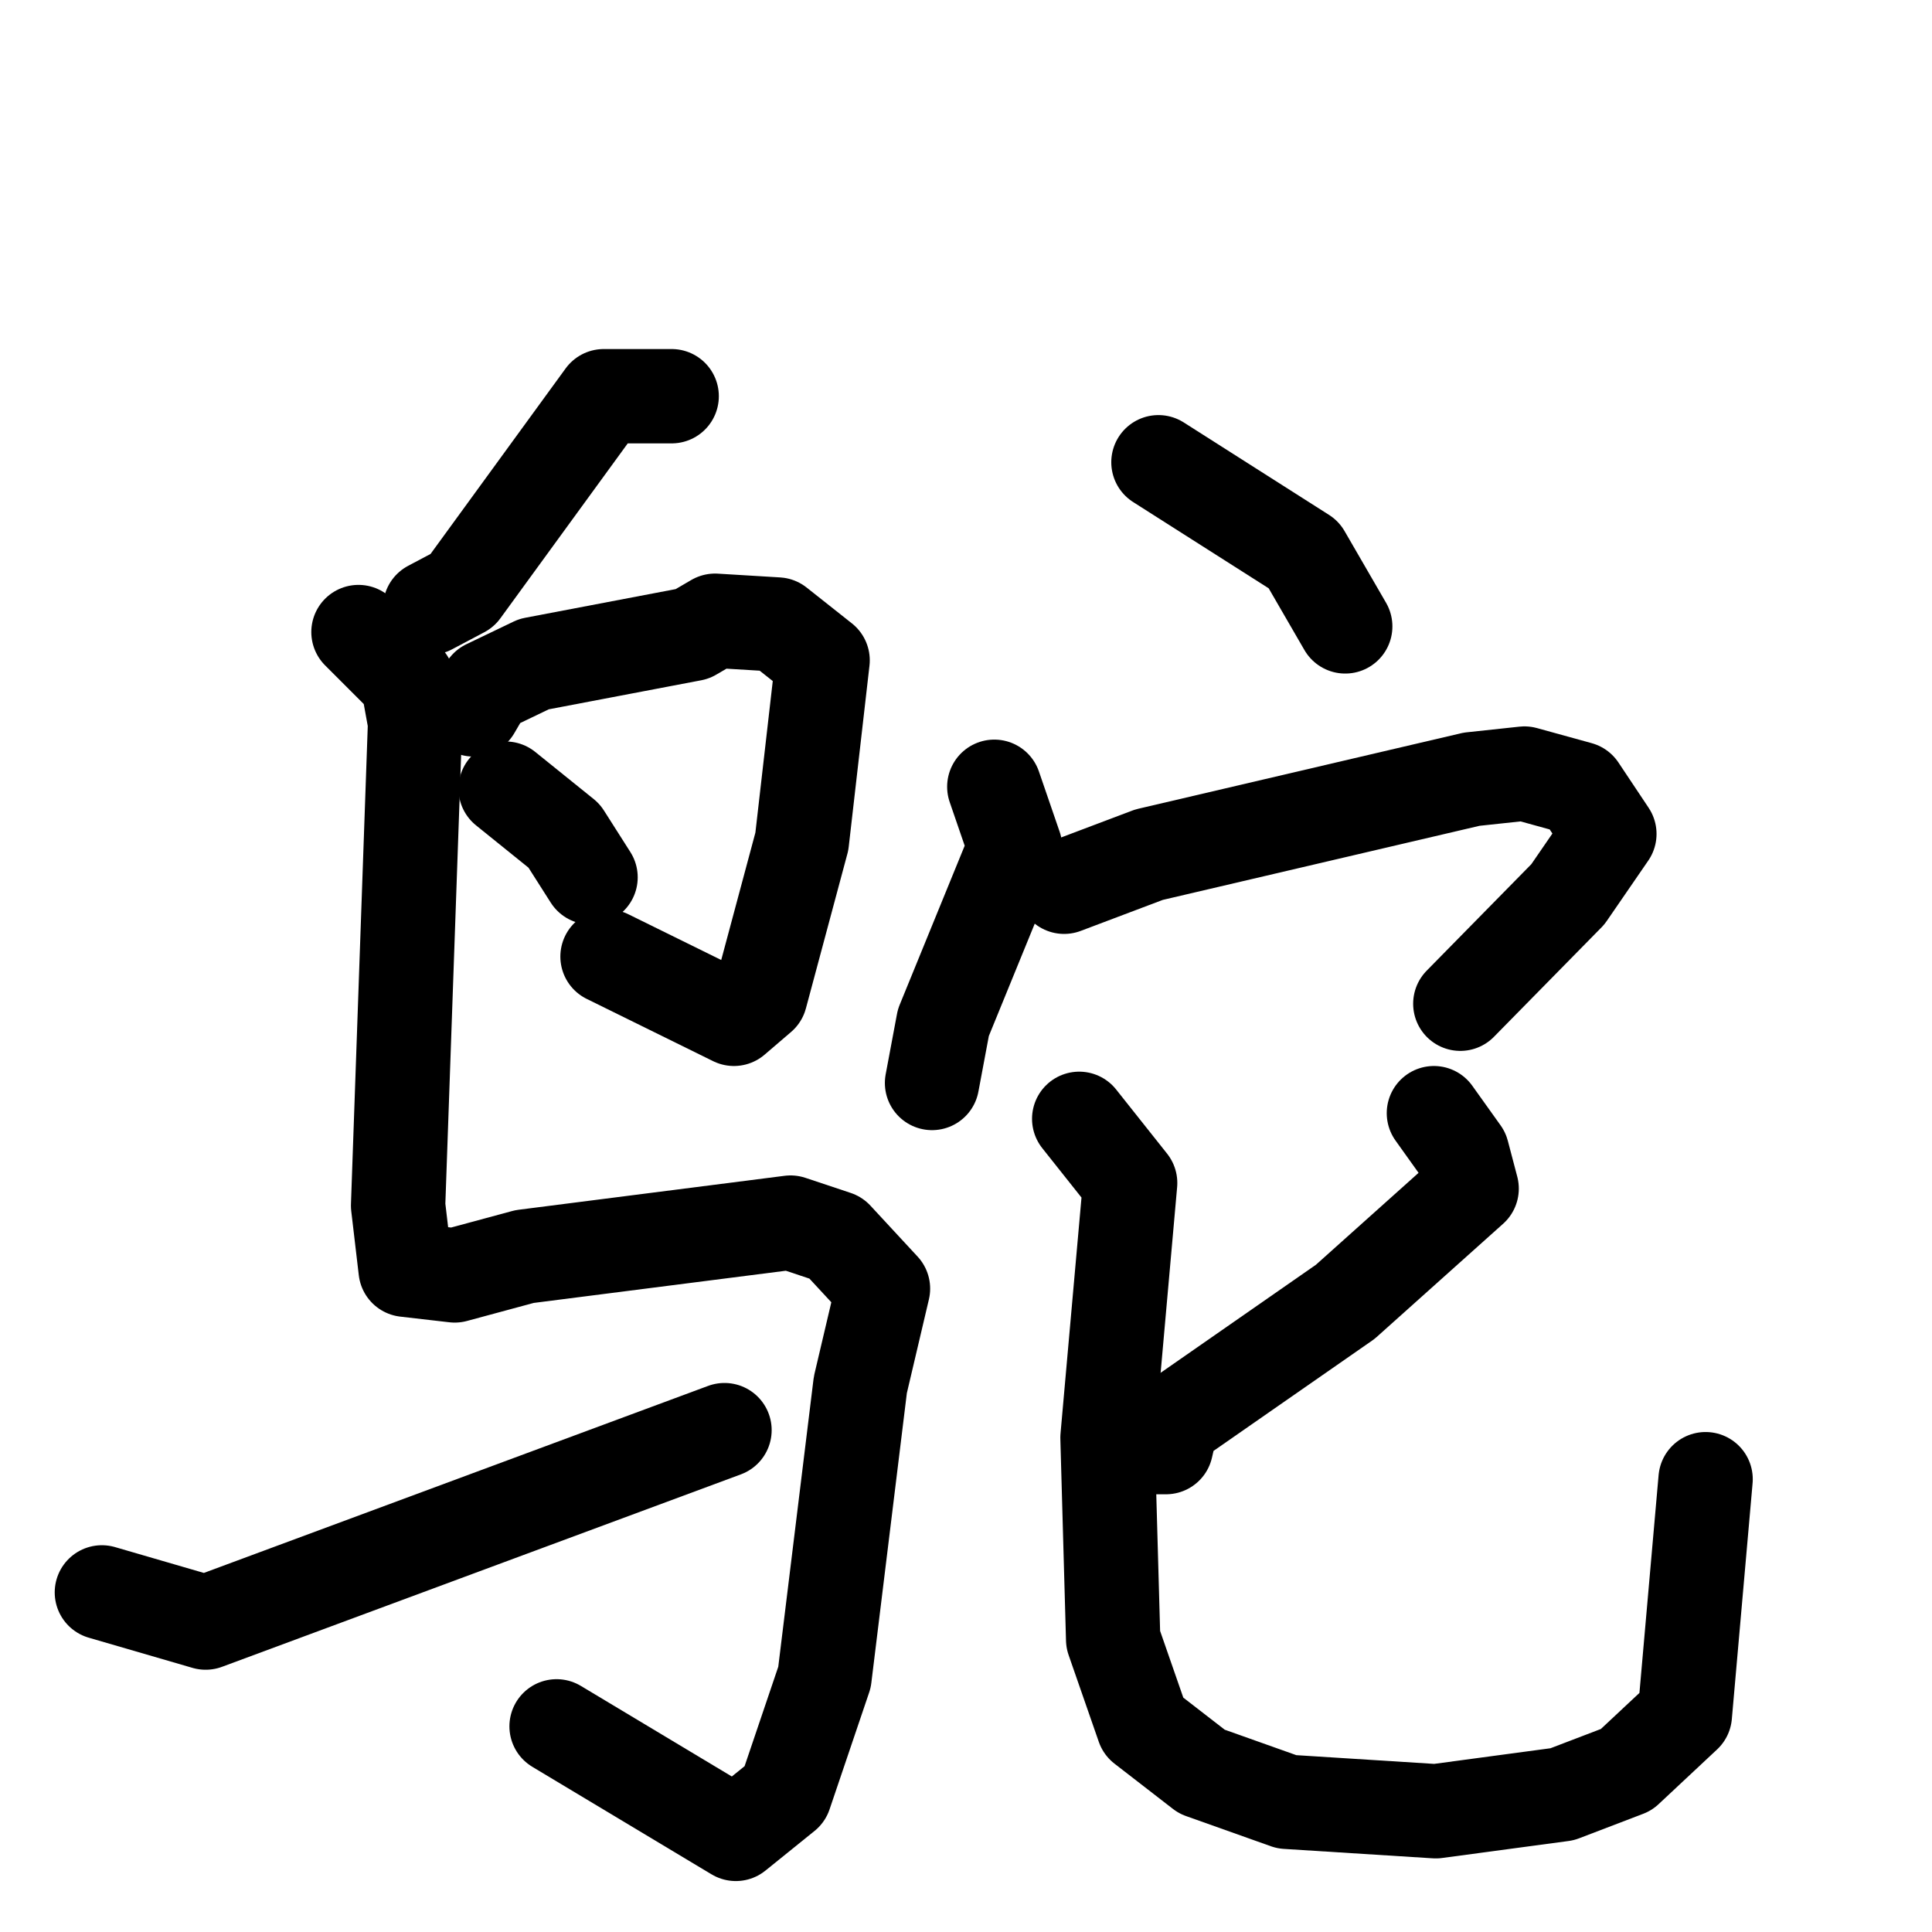 <svg xmlns="http://www.w3.org/2000/svg" viewBox="0 0 1024 1024">
  <g style="fill:none;stroke:#000000;stroke-width:50;stroke-linecap:round;stroke-linejoin:round;" transform="scale(1, 1) translate(0, 0)">
    <path d="M 356.0,210.0 L 320.0,210.0 L 245.0,313.0 L 228.0,322.0"/>
    <path d="M 251.0,376.0 L 258.0,364.0 L 283.0,352.0 L 367.0,336.0 L 379.0,329.0 L 412.0,331.0 L 436.0,350.0 L 425.0,446.0 L 403.0,528.0 L 389.0,540.0 L 322.0,507.0"/>
    <path d="M 268.0,418.0 L 299.0,443.0 L 313.0,465.0"/>
    <path d="M 190.0,335.0 L 216.0,361.0 L 220.0,383.0 L 211.0,639.0 L 215.0,673.0 L 241.0,676.0 L 278.0,666.0 L 419.0,648.0 L 443.0,656.0 L 468.0,683.0 L 456.0,734.0 L 437.0,889.0 L 416.0,951.0 L 390.0,972.0 L 295.0,915.0"/>
    <path d="M 54.0,844.0 L 109.0,860.0 L 384.0,758.0"/>
    <path d="M 614.0,245.0 L 691.0,294.0 L 713.0,332.0"/>
    <path d="M 527.0,417.0 L 538.0,449.0 L 500.0,542.0 L 494.0,574.0"/>
    <path d="M 564.0,470.0 L 609.0,453.0 L 780.0,413.0 L 808.0,410.0 L 837.0,418.0 L 853.0,442.0 L 831.0,474.0 L 774.0,532.0"/>
    <path d="M 760.0,590.0 L 775.0,611.0 L 780.0,630.0 L 713.0,690.0 L 621.0,754.0 L 618.0,767.0 L 610.0,767.0"/>
    <path d="M 572.0,593.0 L 599.0,627.0 L 587.0,762.0 L 590.0,869.0 L 606.0,915.0 L 637.0,939.0 L 682.0,955.0 L 761.0,960.0 L 828.0,951.0 L 862.0,938.0 L 893.0,909.0 L 904.0,784.0"/>
  </g>
</svg>
